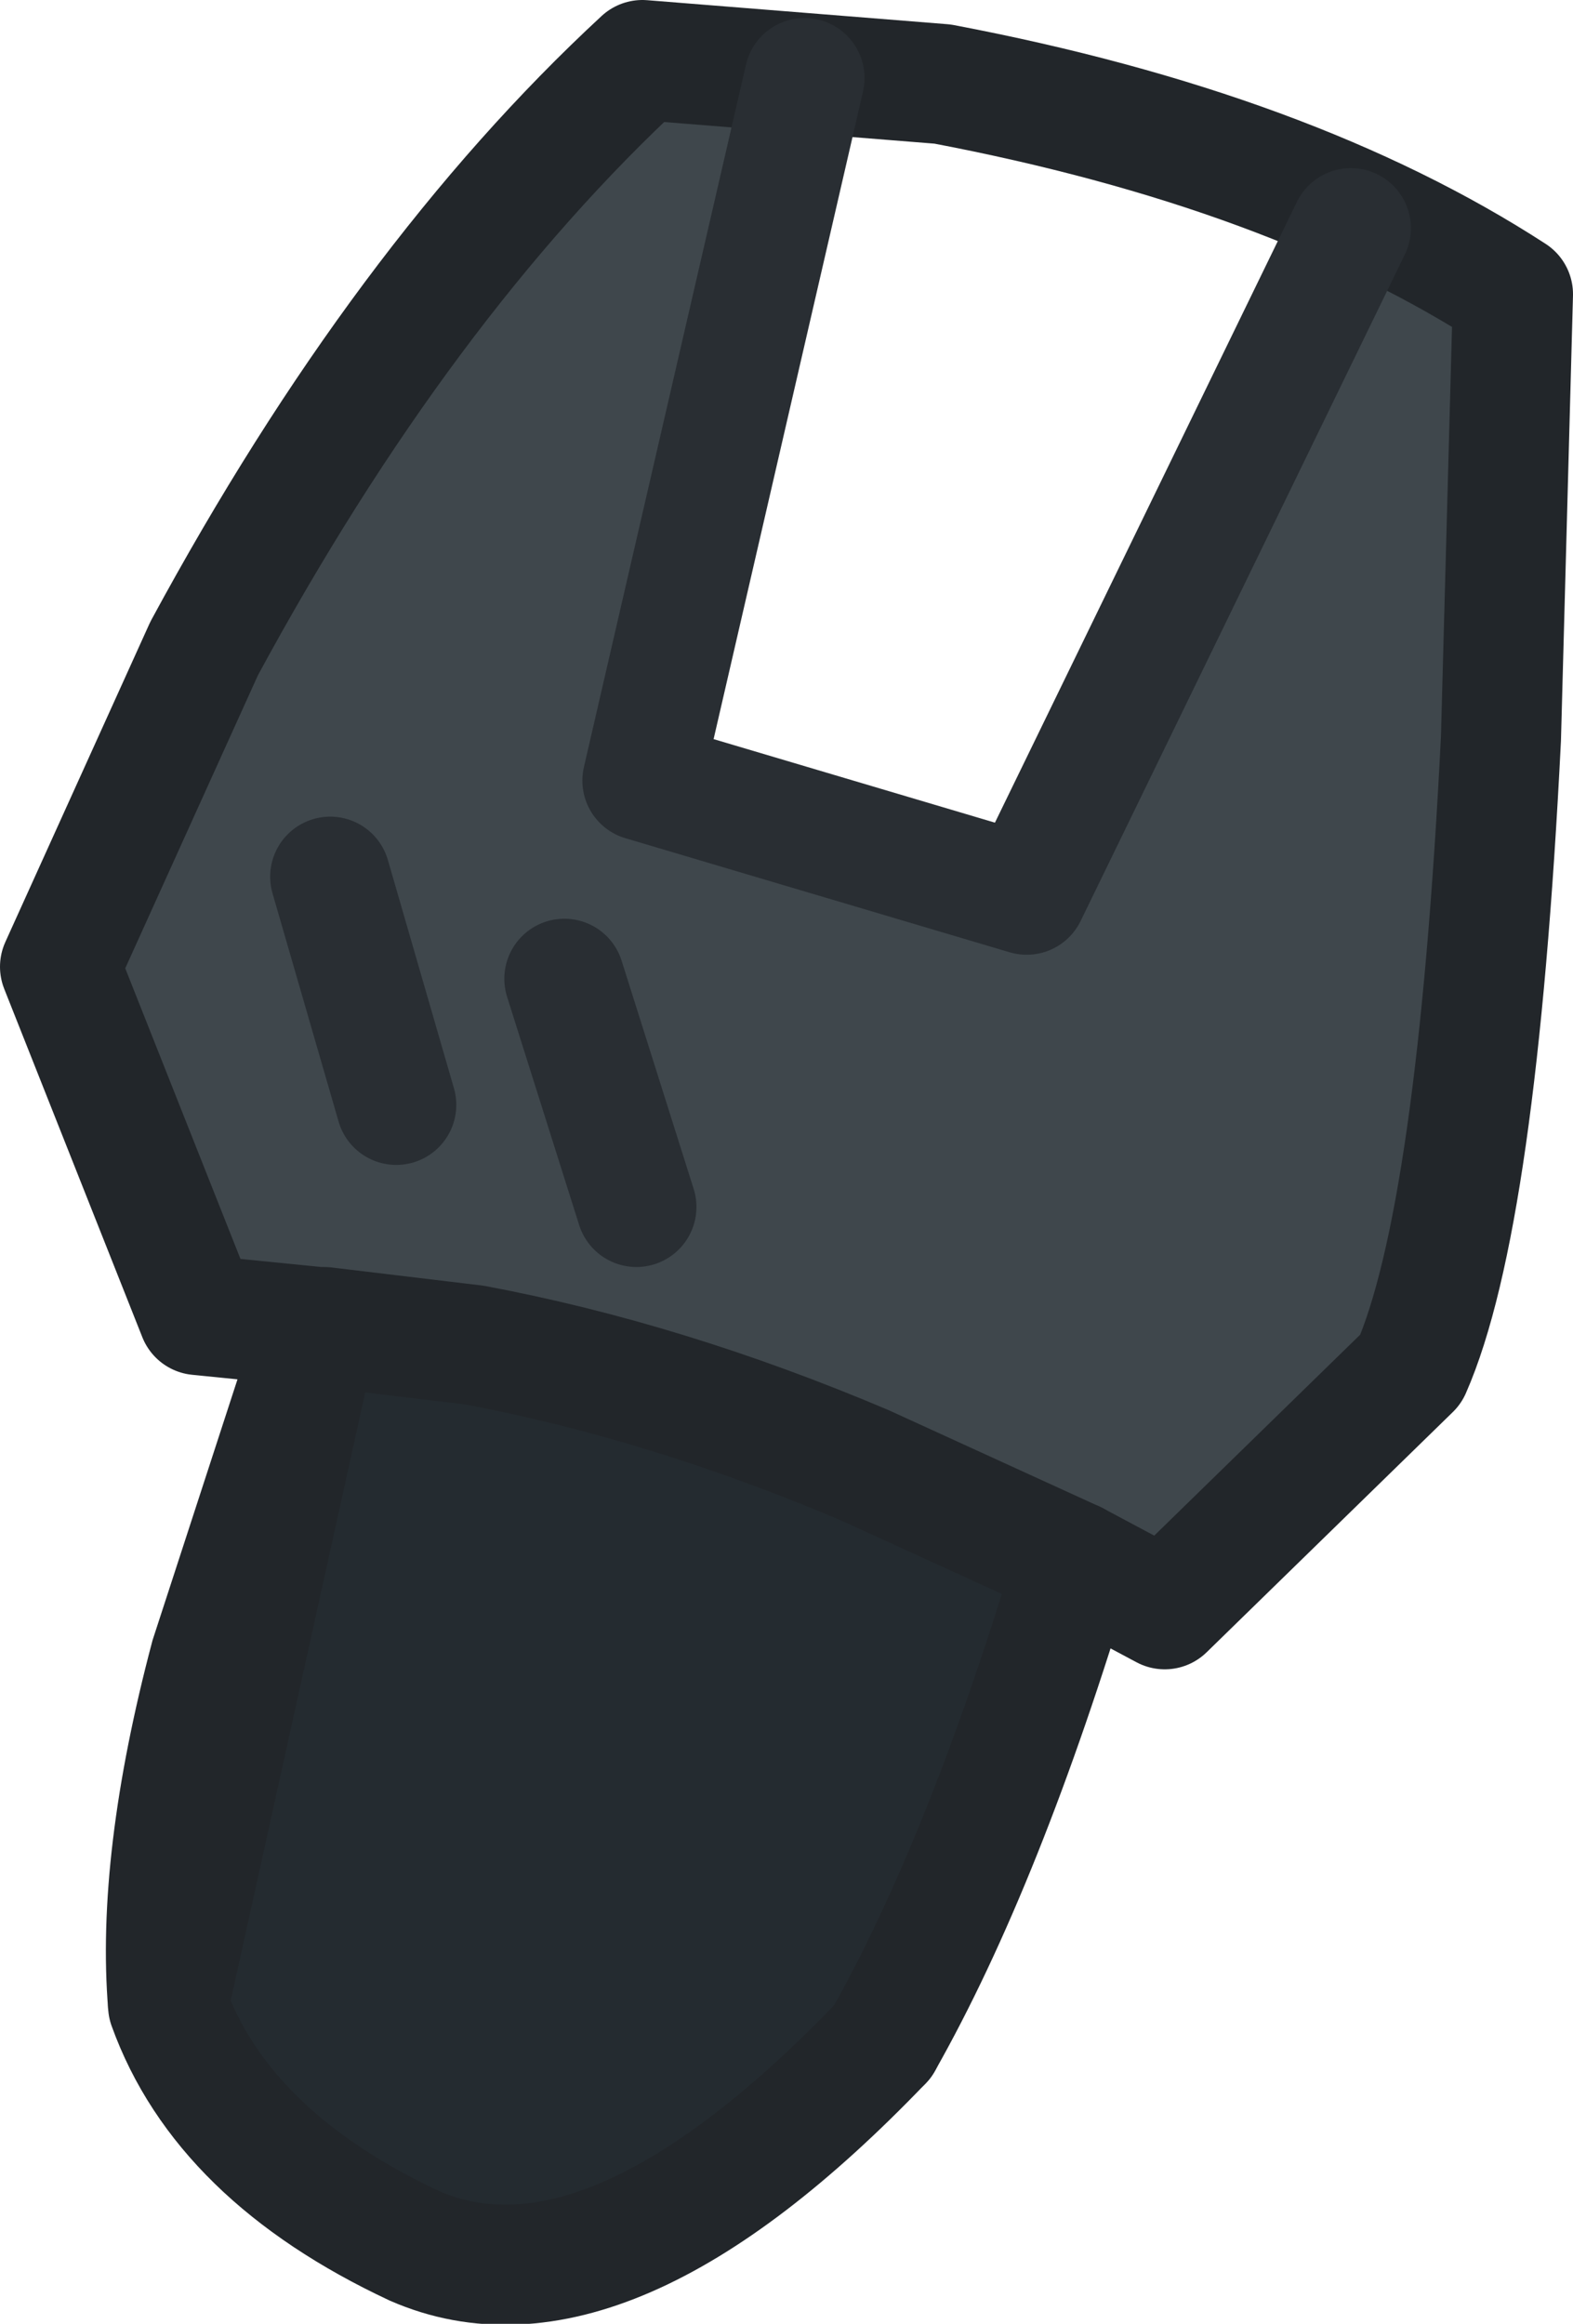 <?xml version="1.0" encoding="UTF-8" standalone="no"?>
<svg xmlns:xlink="http://www.w3.org/1999/xlink" height="19.35px" width="13.1px" xmlns="http://www.w3.org/2000/svg">
  <g transform="matrix(1.0, 0.0, 0.0, 1.0, 7.8, 3.6)">
    <path d="M-1.1 -2.95 L0.45 -2.75 3.45 -1.7 0.75 3.85 -2.45 2.9 -1.1 -2.95" fill="url(#gradient0)" fill-rule="evenodd" stroke="none"/>
    <path d="M-5.15 7.45 L-6.15 7.35 -7.3 4.45 -6.1 1.8 Q-4.45 -1.25 -2.45 -3.1 L0.05 -2.9 Q2.95 -2.35 4.8 -1.15 L4.7 2.55 Q4.5 6.55 3.95 7.8 L1.9 9.8 1.15 9.4 -0.6 8.6 Q-2.25 7.9 -3.85 7.6 L-5.1 7.45 -5.15 7.45 M3.45 -1.7 L0.45 -2.75 -1.1 -2.95 -2.45 2.9 0.75 3.85 3.45 -1.7 M-2.5 6.45 L-3.1 4.55 -2.5 6.45 M-4.5 5.6 L-5.05 3.7 -4.5 5.6" fill="#3f474c" fill-rule="evenodd" stroke="none"/>
    <path d="M1.15 9.4 Q0.4 11.9 -0.45 13.4 -2.75 15.8 -4.35 15.1 -5.95 14.35 -6.4 13.1 -6.5 11.9 -6.05 10.2 L-5.35 8.05 -5.15 7.45 -5.1 7.45 -3.85 7.6 Q-2.25 7.9 -0.6 8.6 L1.15 9.4" fill="url(#gradient1)" fill-rule="evenodd" stroke="none"/>
    <path d="M-5.15 7.45 L-6.15 7.35 -7.3 4.45 -6.1 1.8 Q-4.45 -1.25 -2.45 -3.1 L0.05 -2.9 Q2.95 -2.35 4.8 -1.15 L4.7 2.55 Q4.5 6.55 3.95 7.8 L1.9 9.8 1.15 9.4 -0.6 8.6 Q-2.25 7.9 -3.85 7.6 L-5.1 7.45 -5.15 7.45 M-0.45 13.4 Q-2.75 15.8 -4.35 15.1 -5.95 14.35 -6.4 13.1" fill="none" stroke="#22262a" stroke-linecap="round" stroke-linejoin="round" stroke-width="1.0"/>
    <path d="M-1.1 -2.95 L-2.45 2.9 0.75 3.85 3.45 -1.7 M-5.05 3.7 L-4.5 5.6 M-3.1 4.55 L-2.5 6.45" fill="none" stroke="#292e33" stroke-linecap="round" stroke-linejoin="round" stroke-width="1.0"/>
    <path d="M1.15 9.4 Q0.4 11.9 -0.45 13.4 M-6.4 13.1 Q-6.5 11.9 -6.05 10.2 L-5.35 8.05 -5.15 7.45 Z" fill="none" stroke="#22262a" stroke-linecap="round" stroke-linejoin="miter-clip" stroke-miterlimit="4.0" stroke-width="1.0"/>
  </g>
  <defs>
    <linearGradient gradientTransform="matrix(0.003, 5.0E-4, -5.0E-4, 0.003, 214.85, 32.45)" gradientUnits="userSpaceOnUse" id="gradient0" spreadMethod="pad" x1="-819.2" x2="819.2">
      <stop offset="0.0" stop-color="#353a40"/>
      <stop offset="1.0" stop-color="#000000"/>
    </linearGradient>
    <linearGradient gradientTransform="matrix(0.004, 6.0E-4, -8.0E-4, 0.005, 20.1, 15.2)" gradientUnits="userSpaceOnUse" id="gradient1" spreadMethod="pad" x1="-819.2" x2="819.2">
      <stop offset="0.0" stop-color="#242b30"/>
      <stop offset="1.0" stop-color="#000000"/>
    </linearGradient>
  </defs>
</svg>
